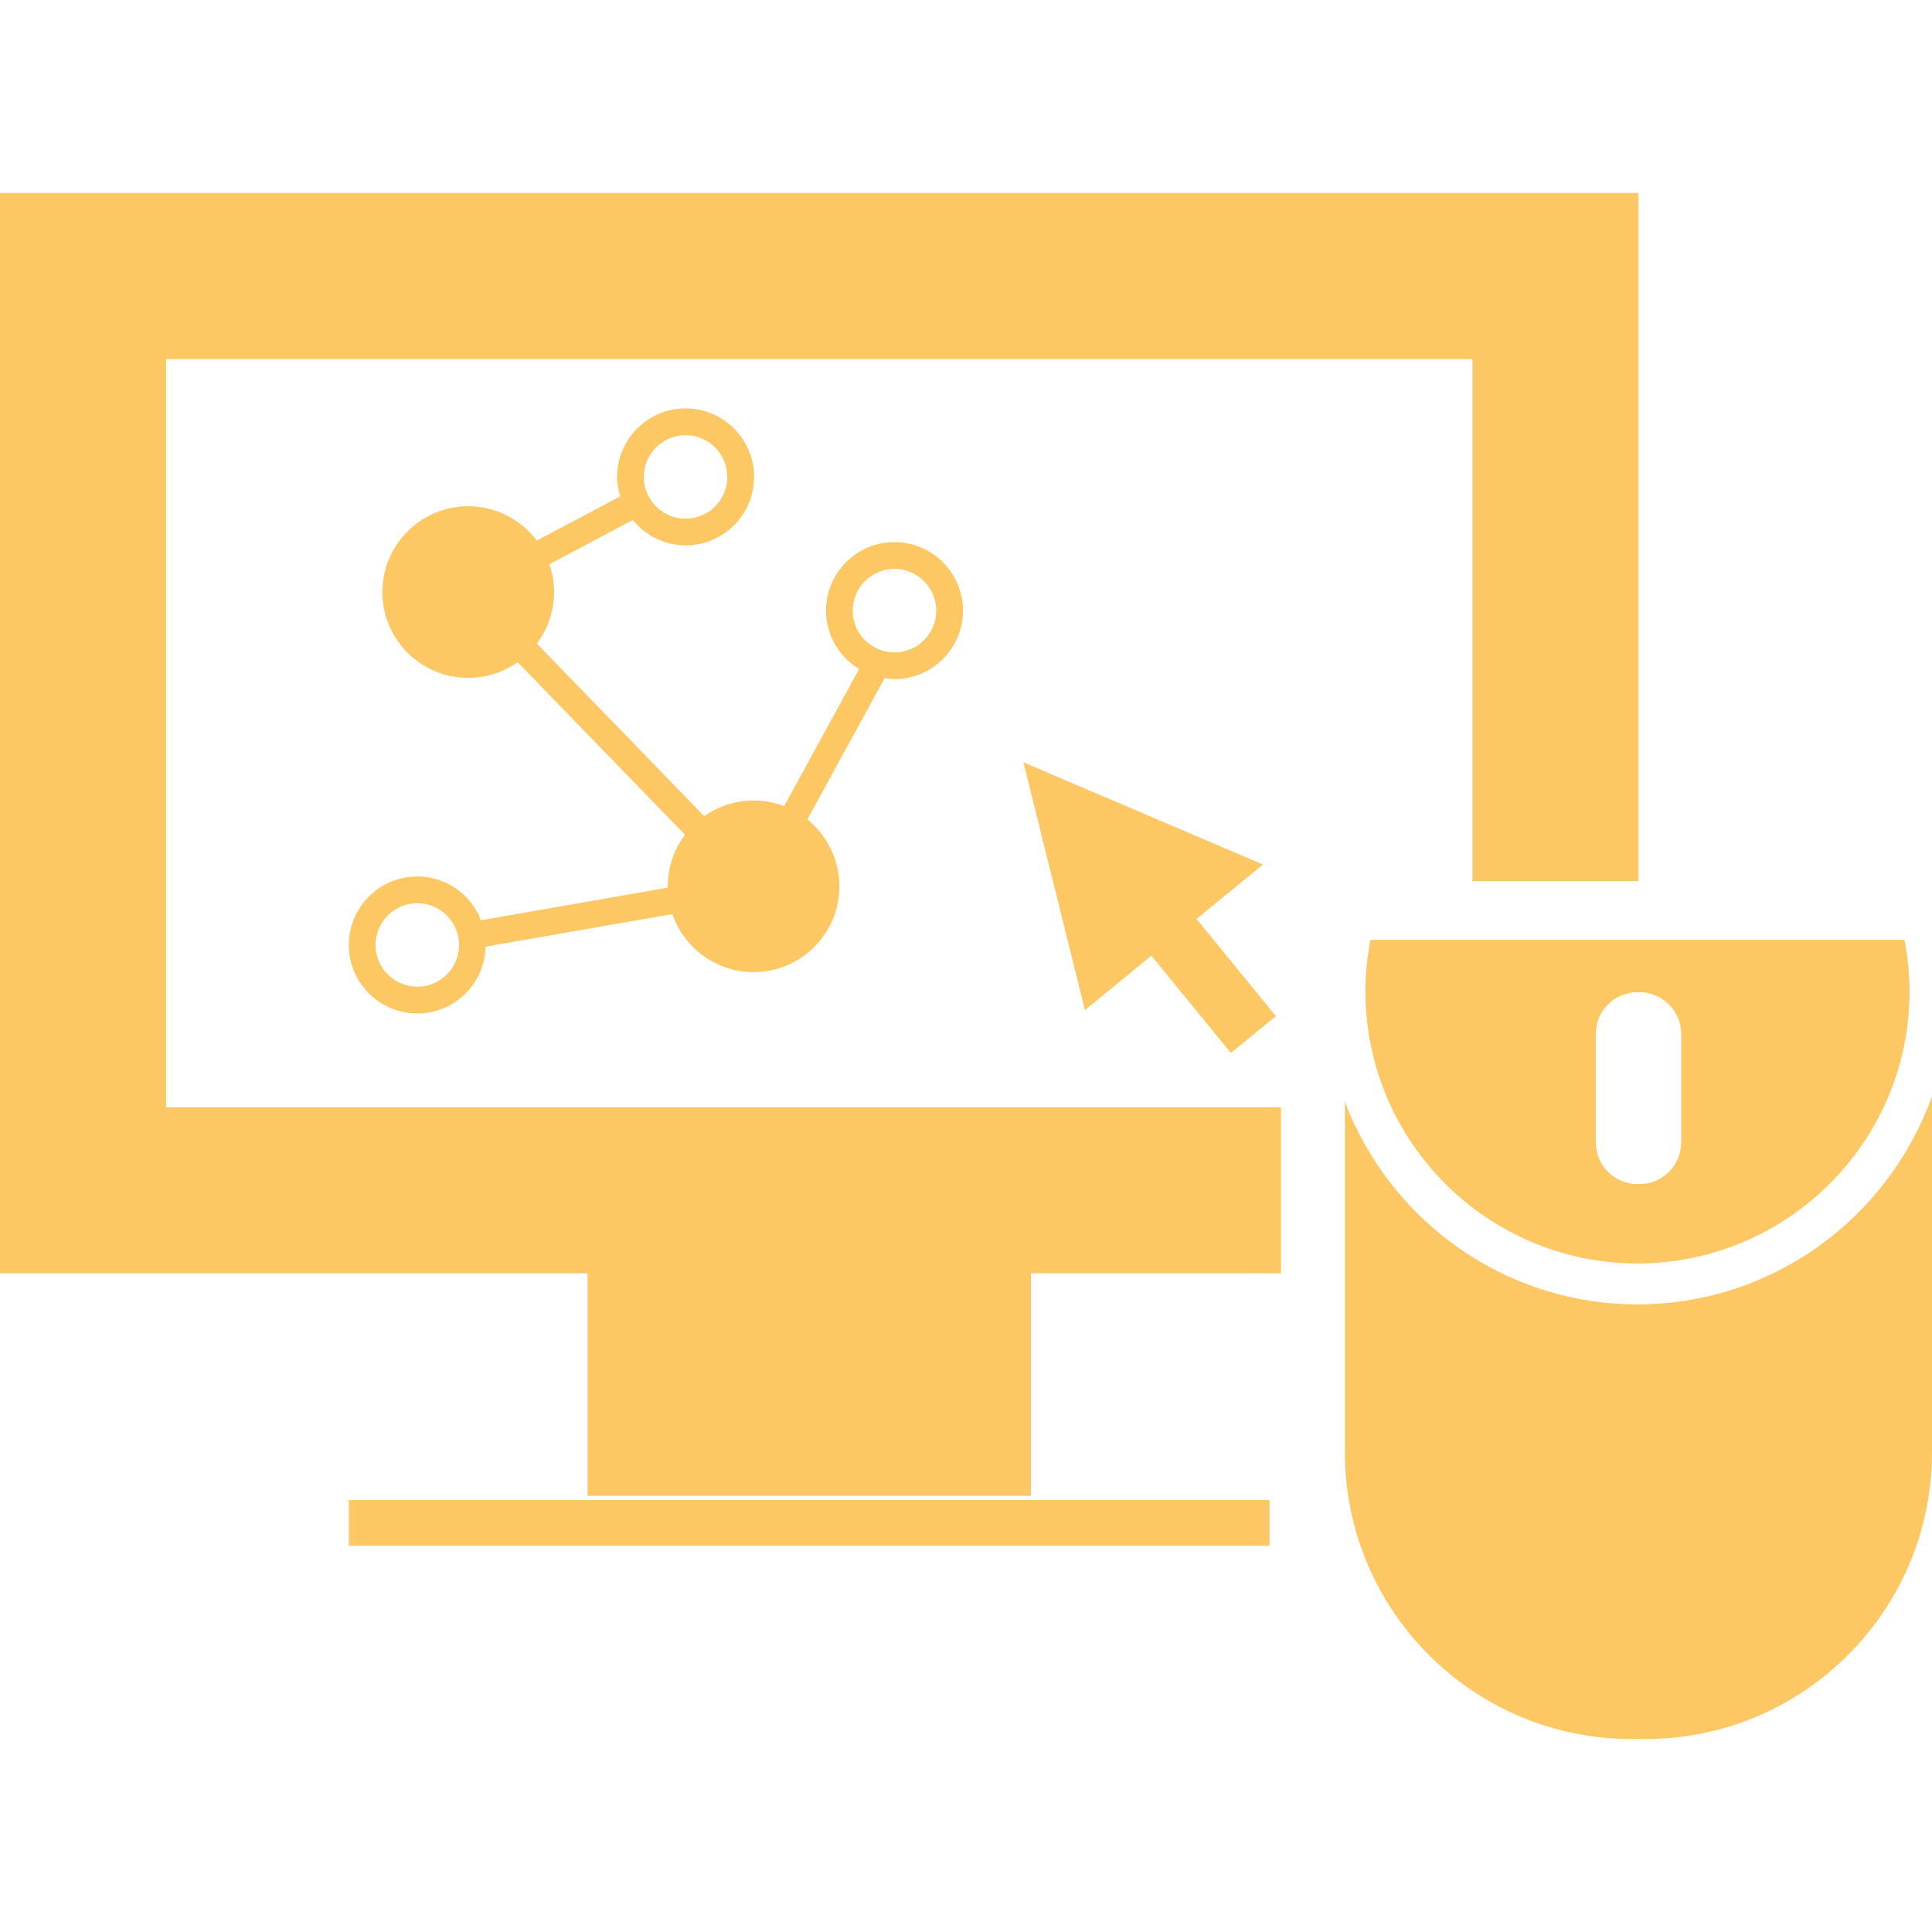 <!DOCTYPE svg PUBLIC "-//W3C//DTD SVG 1.1//EN" "http://www.w3.org/Graphics/SVG/1.1/DTD/svg11.dtd">
<!-- Uploaded to: SVG Repo, www.svgrepo.com, Transformed by: SVG Repo Mixer Tools -->
<svg fill="#fdc763" version="1.1" id="Capa_1" xmlns="http://www.w3.org/2000/svg" xmlns:xlink="http://www.w3.org/1999/xlink" width="800px" height="800px" viewBox="0 0 564.308 564.308" xml:space="preserve">
<g id="SVGRepo_bgCarrier" stroke-width="0"/>
<g id="SVGRepo_tracerCarrier" stroke-linecap="round" stroke-linejoin="round"/>
<g id="SVGRepo_iconCarrier"> <g> <g> <polygon points="48.512,104.866 430.068,104.866 430.068,257.369 478.575,257.369 478.575,56.365 0,56.365 0,371.927 171.613,371.927 171.613,436.91 301.106,436.91 301.106,371.927 374.169,371.927 374.169,323.433 48.512,323.433 "/> <rect x="101.888" y="438.136" width="268.906" height="13.359"/> <path d="M261.257,198.359c11.047,0,20.015-8.968,20.015-20.003c0-11.023-8.968-20.009-20.015-20.009 c-11.029,0-19.997,8.985-19.997,20.009c0,7.246,3.9,13.534,9.675,17.048l-21.906,40.07c-2.762-1.051-5.774-1.664-8.916-1.664 c-5.372,0-10.346,1.71-14.421,4.583l-48.897-50.427c3.158-4.192,5.05-9.383,5.05-15.029c0-2.861-0.502-5.582-1.377-8.133 l24.37-12.927c3.672,4.484,9.184,7.415,15.414,7.415c11.035,0,20.003-8.968,20.003-20.003c0-11.023-8.968-20.003-20.003-20.003 c-11.023,0-20.003,8.968-20.003,20.003c0,1.997,0.38,3.871,0.917,5.693l-24.37,12.915c-4.578-6.078-11.823-10.036-20.026-10.036 c-13.837,0-25.077,11.228-25.077,25.076c0,13.849,11.228,25.059,25.077,25.059c5.383,0,10.328-1.705,14.421-4.589l48.893,50.422 c-3.153,4.198-5.045,9.388-5.045,15.034c0,0.128,0.023,0.263,0.023,0.403l-54.562,9.522c-2.907-7.461-10.13-12.786-18.596-12.786 c-11.046,0-20.015,8.968-20.015,20.009c0,11.023,8.968,20.002,20.015,20.002c10.86,0,19.682-8.723,19.945-19.512l54.549-9.517 c3.375,9.85,12.699,16.956,23.705,16.956c13.843,0,25.059-11.222,25.059-25.065c0-7.894-3.661-14.935-9.348-19.53l22.572-41.272 C259.331,198.213,260.277,198.359,261.257,198.359z M200.239,127.105c6.732,0,12.197,5.477,12.197,12.197 c0,6.732-5.465,12.197-12.197,12.197c-6.731,0-12.196-5.465-12.196-12.197C188.054,132.582,193.519,127.105,200.239,127.105z M121.903,288.203c-6.731,0-12.208-5.471-12.208-12.191c0-6.732,5.465-12.197,12.208-12.197c6.721,0,12.186,5.465,12.186,12.197 C134.088,282.743,128.624,288.203,121.903,288.203z M249.073,178.356c0-6.72,5.465-12.197,12.185-12.197 c6.732,0,12.209,5.477,12.209,12.197c0,6.732-5.465,12.197-12.209,12.197C254.538,190.553,249.073,185.088,249.073,178.356z"/> <polygon points="298.934,222.67 316.893,295.034 336.3,279.141 359.515,307.552 372.675,296.797 349.472,268.404 368.903,252.511 "/> <path d="M398.82,289.557c0,43.825,35.639,79.474,79.463,79.474s79.463-35.649,79.463-79.474c0-5.138-0.537-10.165-1.472-15.041 H400.291C399.333,279.392,398.82,284.419,398.82,289.557z M466.103,301.993c0-6.738,5.465-12.179,12.18-12.179h0.584 c6.714,0,12.179,5.465,12.179,12.179v31.68c0,6.715-5.465,12.168-12.179,12.168h-0.584c-6.715,0-12.18-5.453-12.18-12.168V301.993 z"/> <path d="M478.271,380.989c-39.049,0-72.375-24.674-85.453-59.191v42.189v12.798v4.822v16.243v26.309 c0,46.265,37.507,83.783,83.795,83.783h3.924c46.287,0,83.771-37.53,83.771-83.783v-26.309v-16.243v-4.822v-12.798v-43.812 C551.697,355.556,517.926,380.989,478.271,380.989z"/> </g> </g> </g>
</svg>